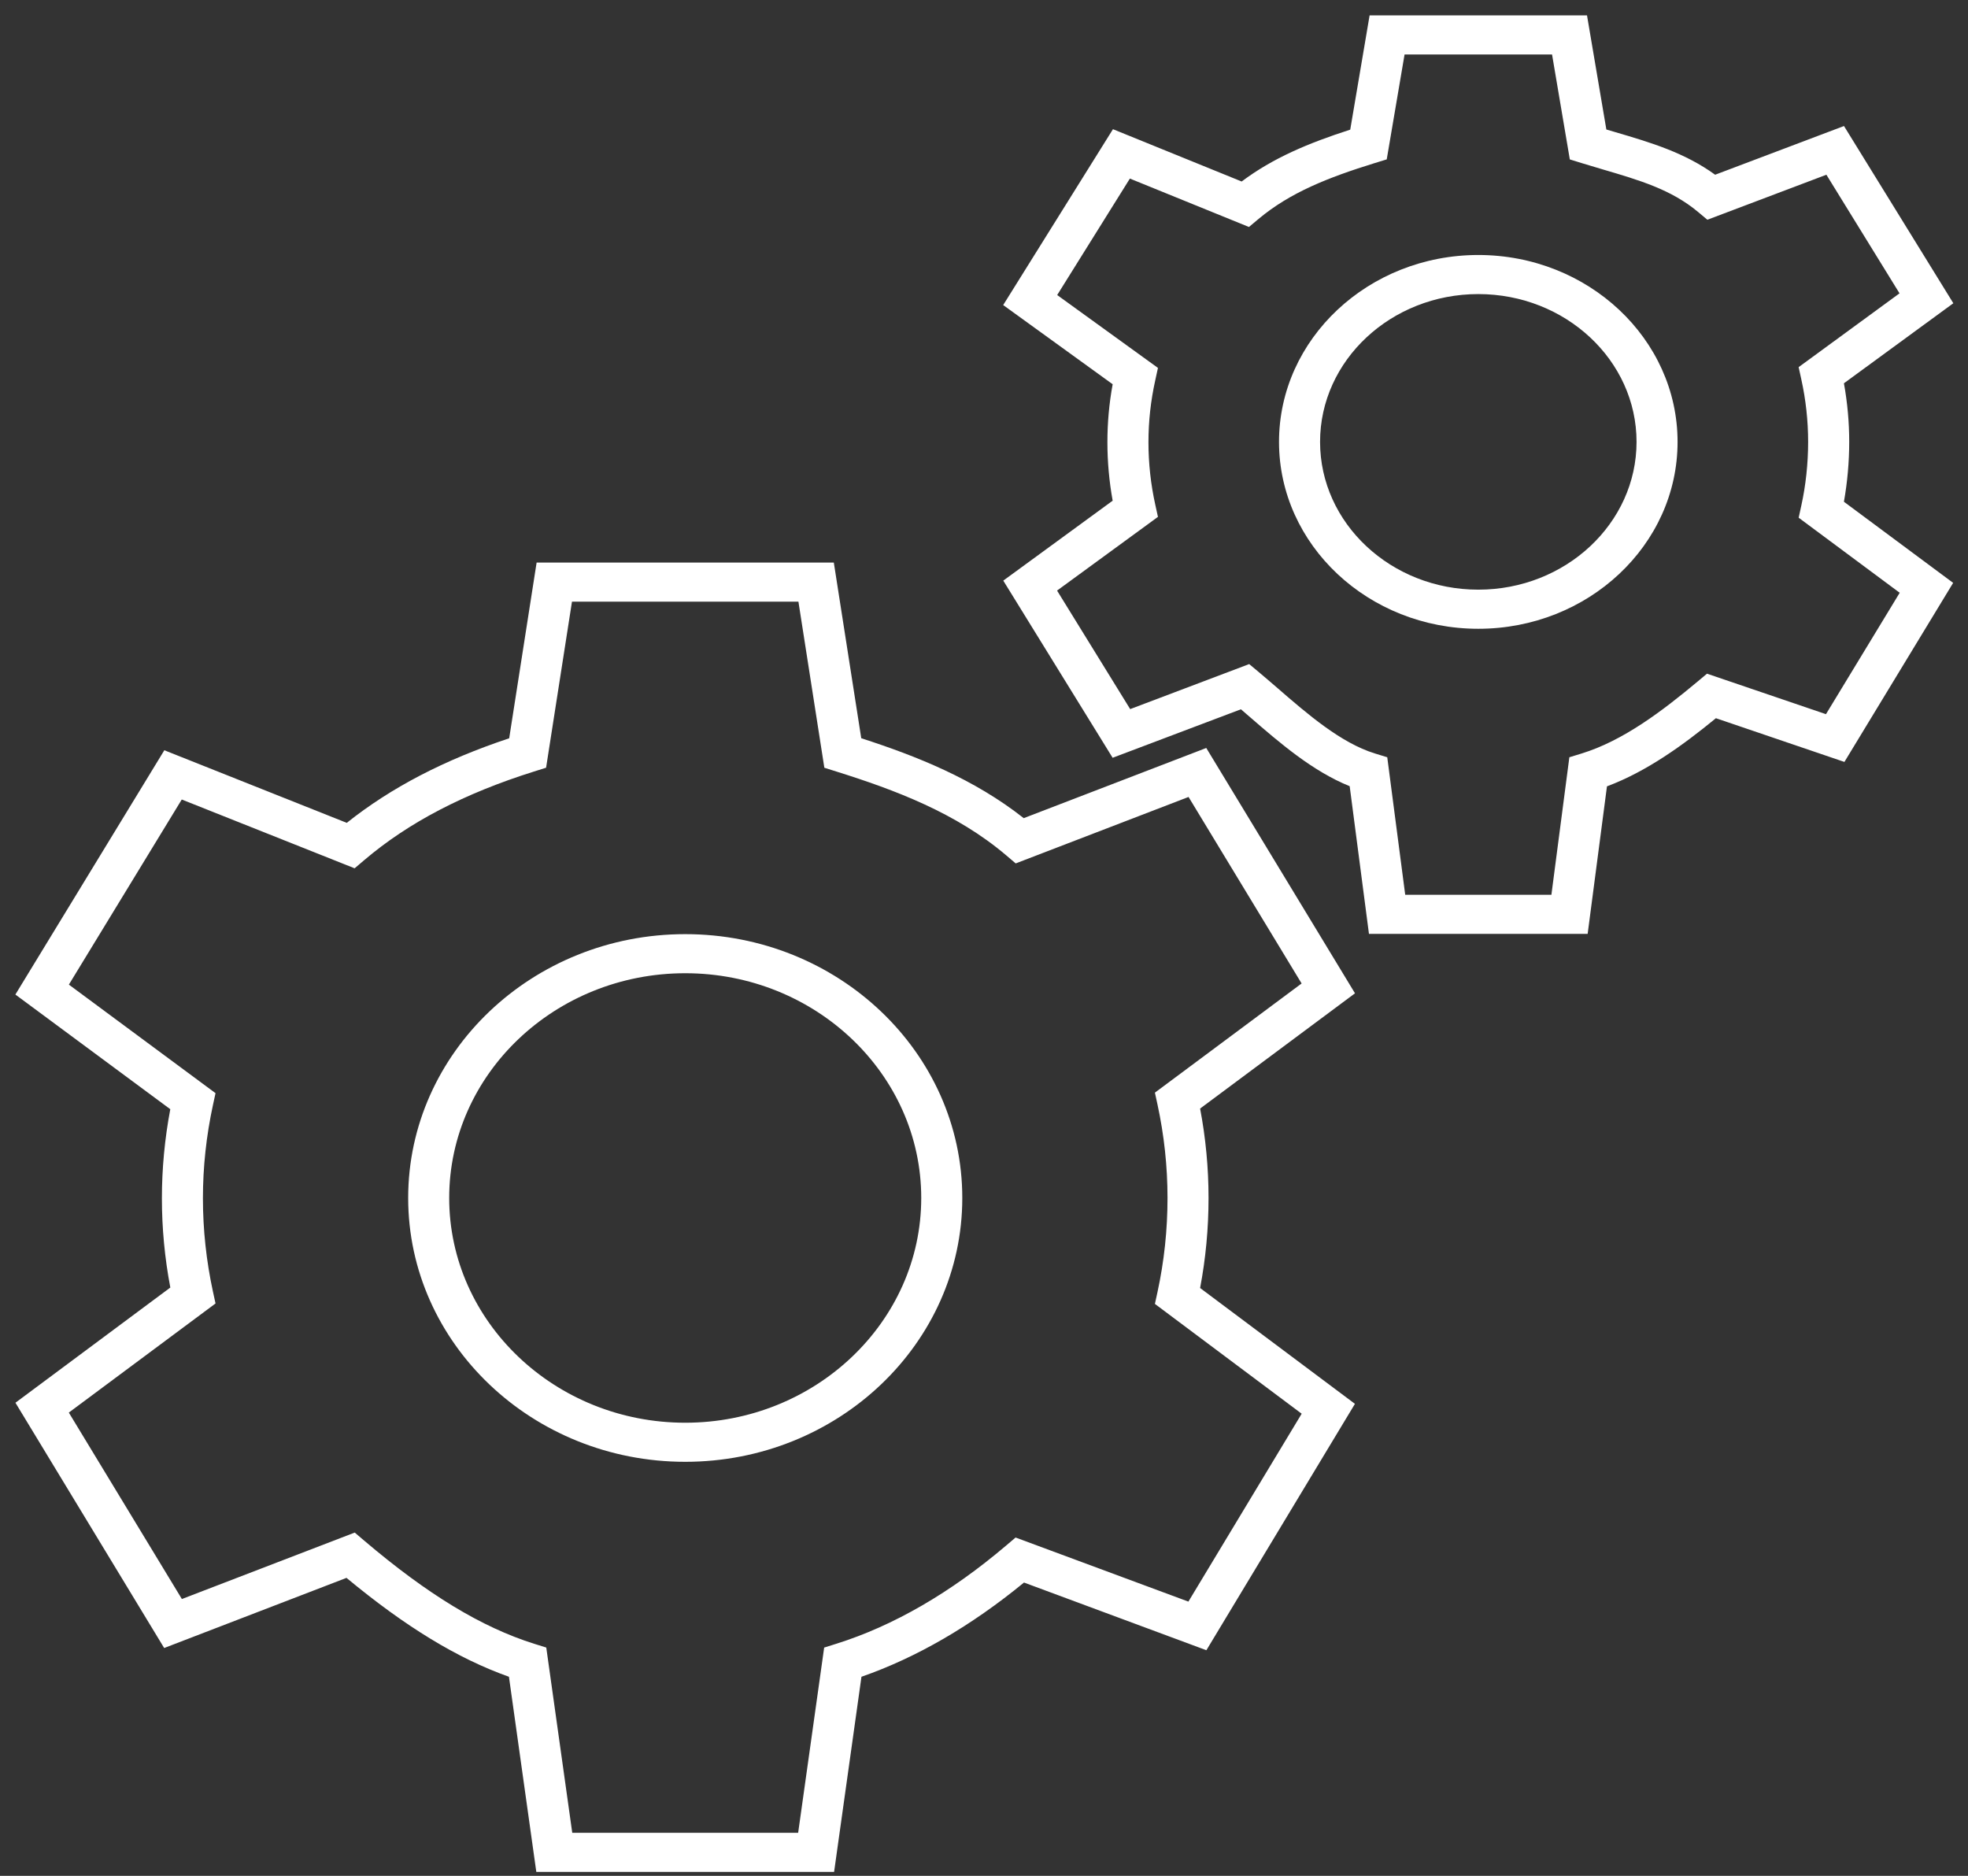 <svg width="64" height="61" viewBox="0 0 64 61" fill="none" xmlns="http://www.w3.org/2000/svg">
<rect x="0" y="0" width="64" height="61" fill="#333333" stroke="none"/>
<path d="M27.125 60.872H17.441L16.551 54.526C14.882 53.933 13.185 52.9 11.268 51.31L5.339 53.591L0.502 45.615L5.539 41.869C5.357 40.913 5.265 39.938 5.265 38.967C5.265 37.999 5.357 37.026 5.538 36.07L0.5 32.341L5.344 24.397L11.277 26.758C12.712 25.614 14.447 24.71 16.559 24.008L17.451 18.294H27.116L28.008 24.006C29.814 24.59 31.673 25.329 33.292 26.605L39.228 24.323L44.065 32.301L39.028 36.049C39.21 37.005 39.302 37.982 39.302 38.956C39.302 39.944 39.21 40.927 39.028 41.884L44.063 45.651L39.232 53.663L33.301 51.462C31.578 52.875 29.804 53.903 28.015 54.526L27.125 60.872ZM18.61 59.601H25.956L26.802 53.577L27.199 53.452C29.055 52.869 30.913 51.794 32.722 50.257L33.027 49.998L38.647 52.082L42.331 45.972L37.558 42.401L37.642 42.016C37.858 41.022 37.968 39.992 37.968 38.957C37.968 37.935 37.858 36.912 37.642 35.917L37.558 35.531L42.329 31.981L38.652 25.916L33.031 28.077L32.722 27.814C31.097 26.433 29.107 25.688 27.199 25.089L26.808 24.966L25.965 19.565H18.601L17.759 24.965L17.368 25.088C15.093 25.803 13.286 26.745 11.845 27.97L11.532 28.236L5.911 25.999L2.24 32.018L7.009 35.548L6.925 35.935C6.709 36.932 6.599 37.951 6.599 38.965C6.599 39.983 6.709 41.004 6.925 42.001L7.009 42.387L2.238 45.935L5.915 51.998L11.536 49.837L11.845 50.1C13.904 51.849 15.659 52.914 17.368 53.452L17.765 53.576L18.61 59.601ZM22.284 47.536C17.315 47.536 13.274 43.687 13.274 38.956C13.274 34.226 17.315 30.377 22.284 30.377C27.252 30.377 31.294 34.226 31.294 38.956C31.294 43.687 27.252 47.536 22.284 47.536ZM22.284 31.648C18.052 31.648 14.608 34.927 14.608 38.956C14.608 42.986 18.052 46.265 22.284 46.265C26.515 46.265 29.959 42.986 29.959 38.956C29.959 34.927 26.515 31.648 22.284 31.648Z" fill="white"/>
<path d="M51.631 30.368H44.519L43.892 25.566C42.681 25.078 41.609 24.15 40.652 23.321C40.551 23.234 40.452 23.148 40.355 23.065L36.183 24.642L32.627 18.881L36.184 16.282C36.071 15.655 36.013 15.018 36.013 14.384C36.013 13.744 36.069 13.122 36.184 12.495L32.624 9.92L36.194 4.201L40.379 5.902C41.398 5.137 42.548 4.655 43.91 4.216L44.54 0.5H51.61L52.239 4.211C52.337 4.239 52.433 4.268 52.528 4.296C53.683 4.636 54.78 4.96 55.777 5.682L59.967 4.098L63.523 9.861L59.965 12.464C60.079 13.092 60.137 13.731 60.137 14.37C60.137 15.02 60.077 15.685 59.965 16.316L63.517 18.954L59.981 24.777L55.802 23.355C54.724 24.239 53.555 25.085 52.259 25.571L51.631 30.368ZM45.698 29.097H50.452L51.036 24.625L51.44 24.501C52.791 24.083 54.054 23.126 55.217 22.154L55.512 21.907L59.381 23.224L61.779 19.276L58.493 16.835L58.578 16.447C58.724 15.789 58.801 15.071 58.801 14.37C58.801 13.684 58.726 12.998 58.578 12.33L58.492 11.939L61.773 9.539L59.395 5.682L55.524 7.146L55.217 6.889C54.35 6.165 53.323 5.862 52.132 5.512C51.904 5.444 51.673 5.376 51.438 5.304L51.051 5.184L50.473 1.771H45.677L45.097 5.183L44.71 5.302C43.18 5.775 41.953 6.264 40.931 7.117L40.616 7.381L36.744 5.807L34.38 9.594L37.657 11.964L37.571 12.358C37.421 13.036 37.348 13.698 37.348 14.384C37.348 15.064 37.423 15.748 37.571 16.417L37.657 16.808L34.376 19.205L36.754 23.059L40.624 21.595L40.931 21.851C41.131 22.018 41.338 22.197 41.55 22.38C42.513 23.215 43.604 24.16 44.71 24.501L45.114 24.625L45.698 29.097ZM48.075 20.447C44.502 20.447 41.594 17.721 41.594 14.37C41.594 11.019 44.502 8.292 48.075 8.292C51.648 8.292 54.555 11.019 54.555 14.37C54.556 17.721 51.649 20.447 48.075 20.447ZM48.075 9.563C45.238 9.563 42.929 11.719 42.929 14.369C42.929 17.019 45.238 19.175 48.075 19.175C50.912 19.175 53.221 17.019 53.221 14.369C53.221 11.719 50.913 9.563 48.075 9.563Z" fill="white"/>
</svg>
